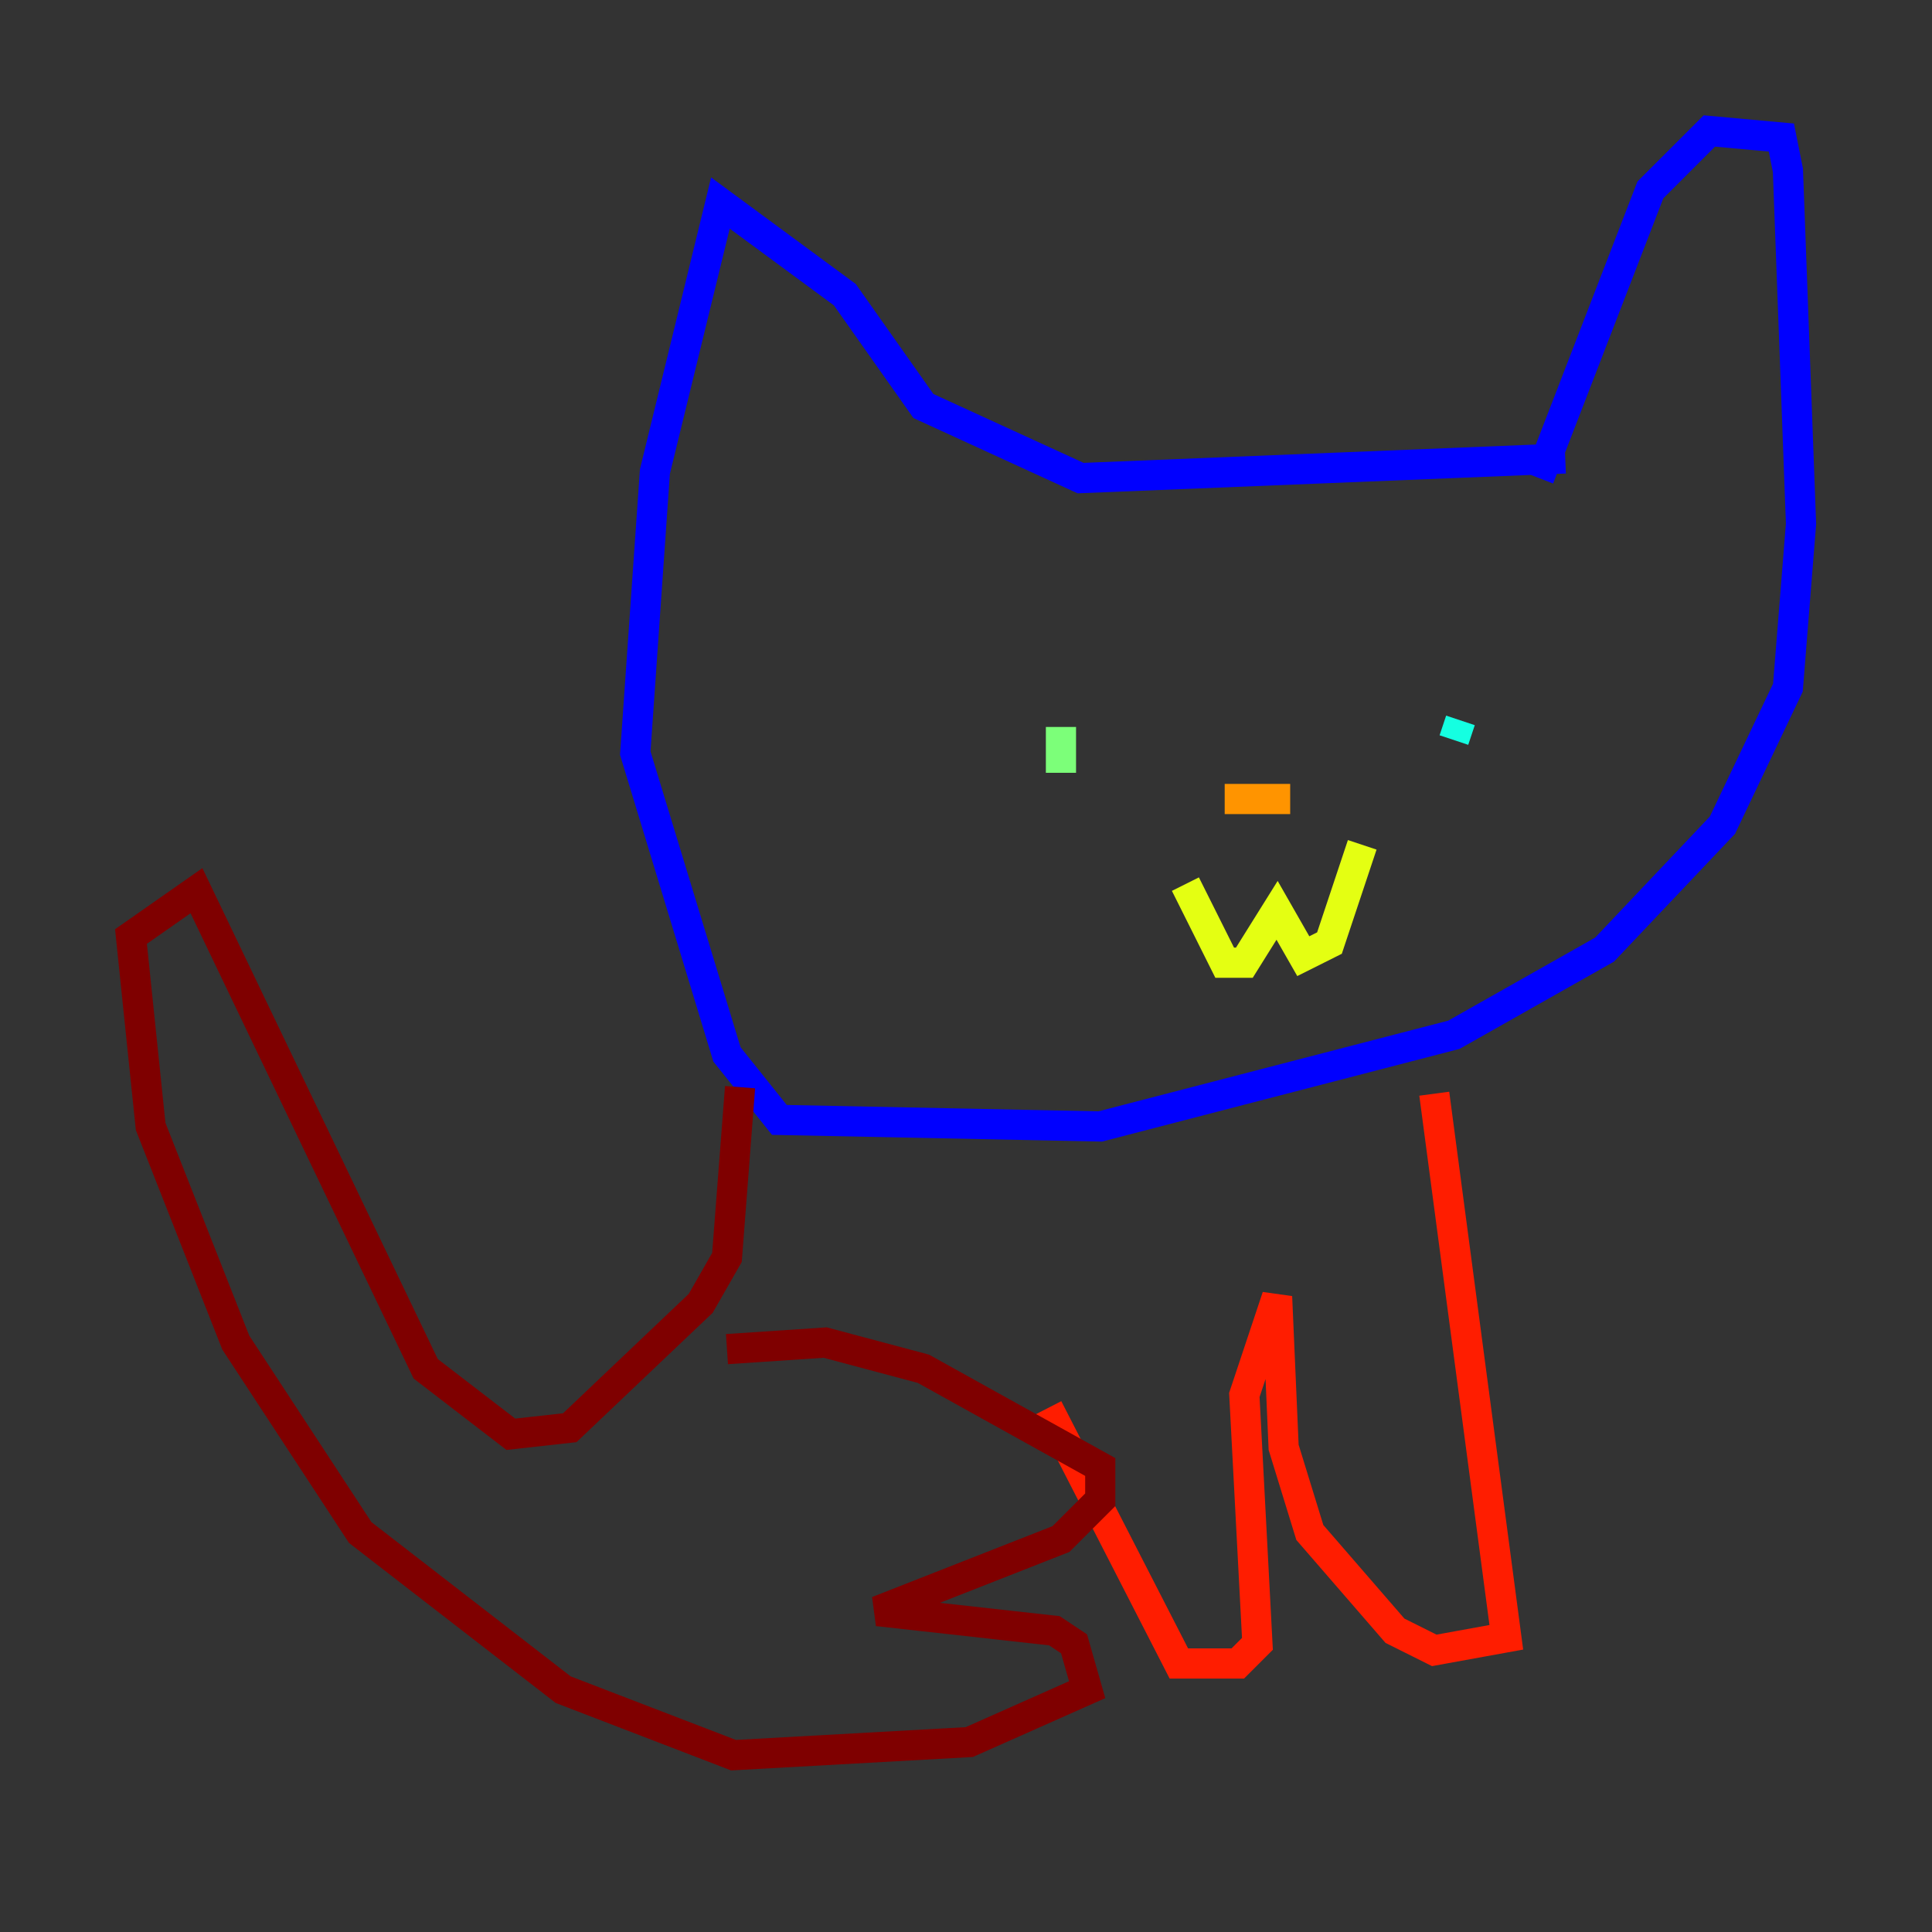 <?xml version="1.0" encoding="utf-8" ?>
<svg baseProfile="tiny" height="128" version="1.2" viewBox="0,0,128,128" width="128" xmlns="http://www.w3.org/2000/svg" xmlns:ev="http://www.w3.org/2001/xml-events" xmlns:xlink="http://www.w3.org/1999/xlink"><rect x="0" y="0" width="128" height="128" fill="#333333" stroke="none"/><defs /><polyline fill="none" points="103.268,24.732 103.268,24.732" stroke="#00007f" stroke-width="2" /><polyline fill="none" points="103.702,30.373 71.593,31.675 61.18,26.902 55.973,19.525 47.729,13.451 43.39,31.241 42.088,49.898 48.163,69.858 51.634,74.197 72.895,74.63 96.325,68.556 106.305,62.915 114.115,54.671 118.454,45.559 119.322,34.712 118.454,11.281 118.02,9.112 113.248,8.678 109.342,12.583 101.966,31.675" stroke="#0000ff" stroke-width="2" /><polyline fill="none" points="101.966,39.919 101.966,39.919" stroke="#0080ff" stroke-width="2" /><polyline fill="none" points="96.759,47.729 96.325,49.031" stroke="#15ffe1" stroke-width="2" /><polyline fill="none" points="70.291,48.163 70.291,51.2" stroke="#7cff79" stroke-width="2" /><polyline fill="none" points="90.251,55.973 88.081,62.481 86.346,63.349 84.61,60.312 82.441,63.783 81.139,63.783 78.536,58.576" stroke="#e4ff12" stroke-width="2" /><polyline fill="none" points="85.478,52.936 81.139,52.936" stroke="#ff9400" stroke-width="2" /><polyline fill="none" points="95.024,72.461 99.797,108.475 95.024,109.342 92.42,108.041 86.78,101.532 85.044,95.891 84.61,85.912 82.441,92.42 83.308,108.909 82.007,110.21 78.102,110.21 69.424,93.288" stroke="#ff1d00" stroke-width="2" /><polyline fill="none" points="48.163,89.383 54.671,88.949 61.18,90.685 72.895,97.193 72.895,99.363 70.291,101.966 58.142,106.739 69.858,108.041 71.159,108.909 72.027,111.946 64.217,115.417 48.597,116.285 37.315,111.946 23.864,101.532 15.62,88.949 9.98,74.63 8.678,62.047 13.017,59.01 28.203,90.685 33.844,95.024 37.749,94.59 46.427,86.346 48.163,83.308 49.031,72.027" stroke="#7f0000" stroke-width="2" /></svg>